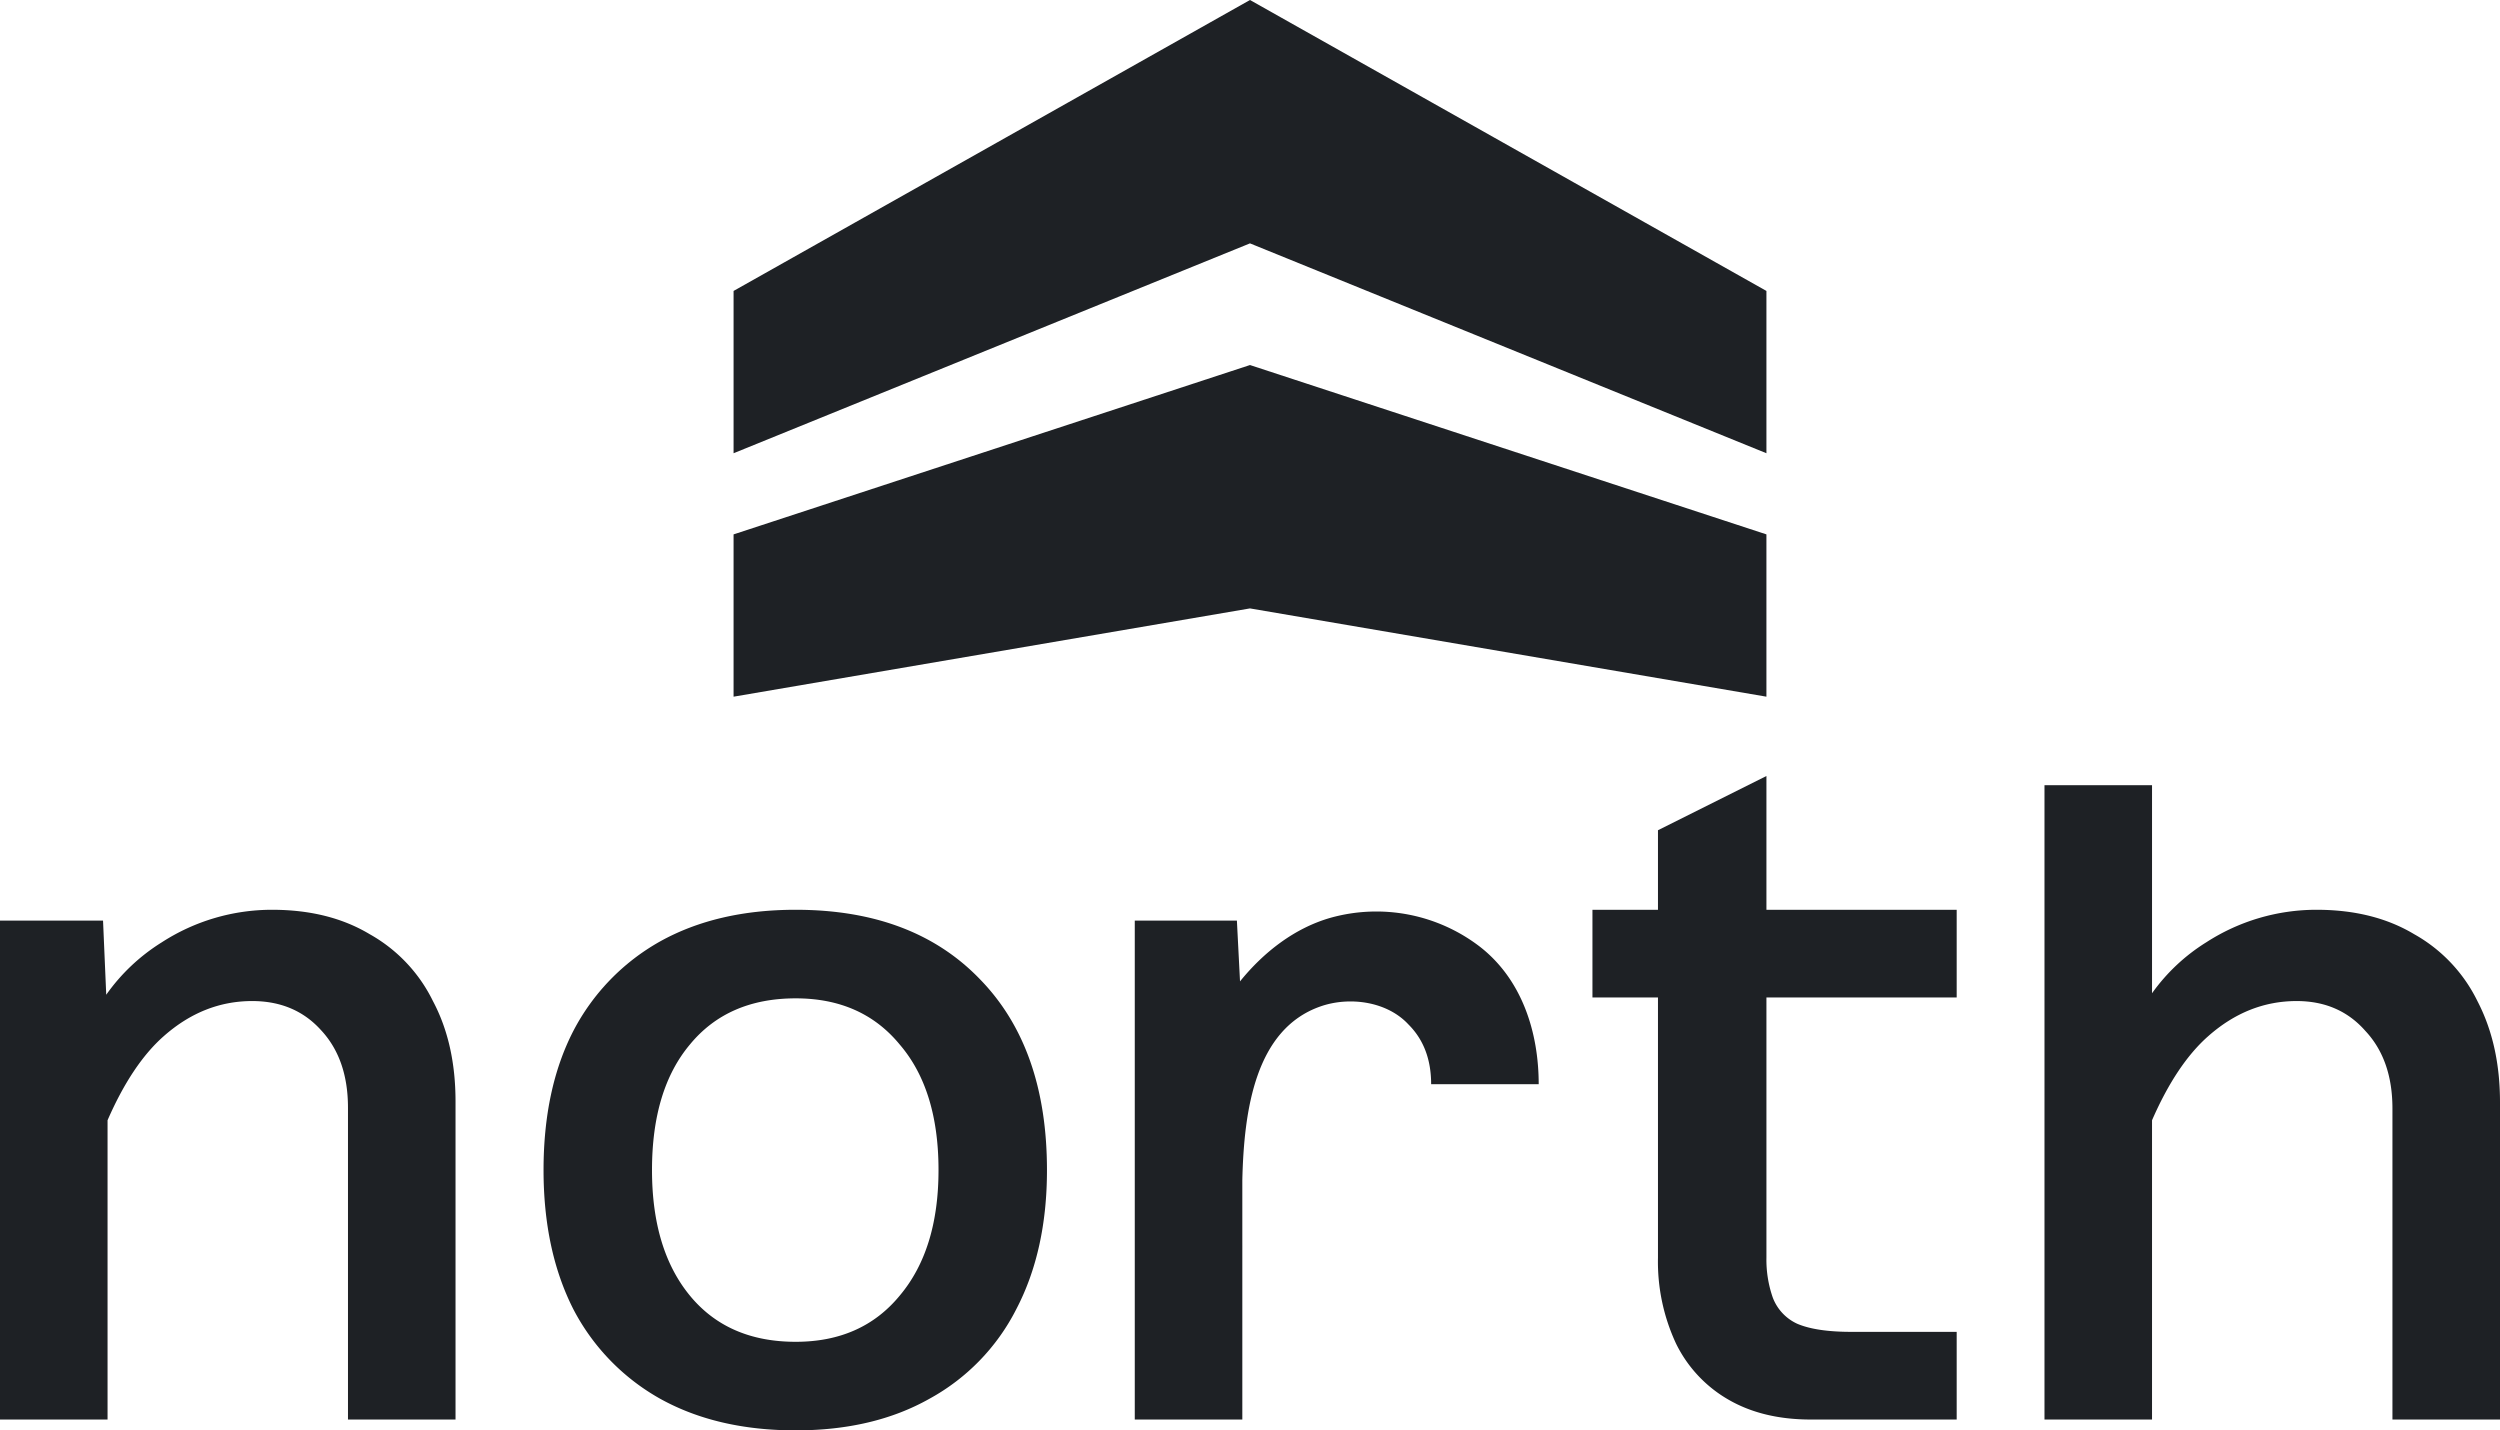 <svg xmlns="http://www.w3.org/2000/svg" viewBox="0 0 659.517 377.342"><defs><style>.cls-1{fill:#1e2125;}</style></defs><g id="Capa_2" data-name="Capa 2"><g id="Capa_1-2" data-name="Capa 1"><path class="cls-1" d="M209.914,240.005q-20.744-.001-35.765,8.344a57.472,57.472,0,0,0-22.889,23.605q-7.868,15.259-7.869,36.719 0,21.219,7.869,36.718a57.468,57.468,0,0,0,22.889,23.605q15.021,8.345,35.765,8.345,20.504,0,35.288-8.345A55.581,55.581,0,0,0,268.092,345.392q8.106-15.497,8.106-36.718-.001-32.188-17.645-50.311Q240.909,240.005,209.914,240.005ZM237.334,341.816q-10.015,12.159-27.42,12.16-17.882 0-27.897-12.16-10.014-12.161-10.014-33.142,0-21.222,10.014-33.143,10.014-12.16,27.897-12.16,17.406 0,27.42,12.16,10.252,11.922,10.252,33.143Q247.586,329.655,237.334,341.816Z"/><path class="cls-1" d="M97.52,246.442q-10.73-6.437-25.751-6.437a53.519,53.519,0,0,0-29.088,8.584,50.707,50.707,0,0,0-14.656,13.834l-.843-19.557H0V374.481H28.374v-78.949q6.445-14.779,14.783-22.147,10.491-9.299,23.366-9.299,11.207,0,18.122,7.631,7.153,7.63,7.153,20.505v82.26h28.373V290.552q-.001-15.259-5.961-26.466A40.703,40.703,0,0,0,97.52,246.442Z"/><path class="cls-1" d="M653.558,264.086a40.71,40.71,0,0,0-16.691-17.644q-10.734-6.437-25.754-6.437a53.509,53.509,0,0,0-29.085,8.583,49.984,49.984,0,0,0-14.308,13.44V207.139h-28.371V374.481h28.371V295.532q6.446-14.778,14.784-22.146,10.492-9.3,23.364-9.3,11.212.001,18.122,7.869,7.154,7.63,7.152,20.505V374.481h28.375V290.791Q659.517,275.533,653.558,264.086Z"/><path class="cls-1" d="M465.996,204.717l-28.613,14.306v20.982H420.099V263.132h17.284v68.669a51.084,51.084,0,0,0,4.769,22.651,34.548,34.548,0,0,0,13.829,14.784q9.059,5.246,21.698,5.246H516.186V351.354H488.408q-9.301-0-14.305-2.146a12.427,12.427,0,0,1-6.438-6.914,30.27,30.27,0,0,1-1.669-10.492V263.132H516.186v-23.127H465.996Z"/><path class="cls-1" d="M390.439,249.774a44.845,44.845,0,0,0-39.453-7.65c-9.48,2.721-17.615,9.05-23.861,16.772l-.822-16.03H299.36V374.482h28.374V330.157l0.0 0c.007-.934.004-1.919-0-2.928V311.371c.427-18.585,3.434-39.789,20.529-45.84,7.677-2.718,17.648-1.394,23.323,4.755q5.963,5.96,5.959,15.737H405.919C405.919,272.36,401.541,258.426,390.439,249.774Z"/><path class="cls-1" d="M193.521,140.975v42.814l136.233-23.286,136.241,23.286V140.975L329.754,96.3Z"/><path class="cls-1" d="M329.754,0l-136.233,76.752v42.816l136.233-55.366,136.241,55.366V76.752Z"/></g></g></svg>